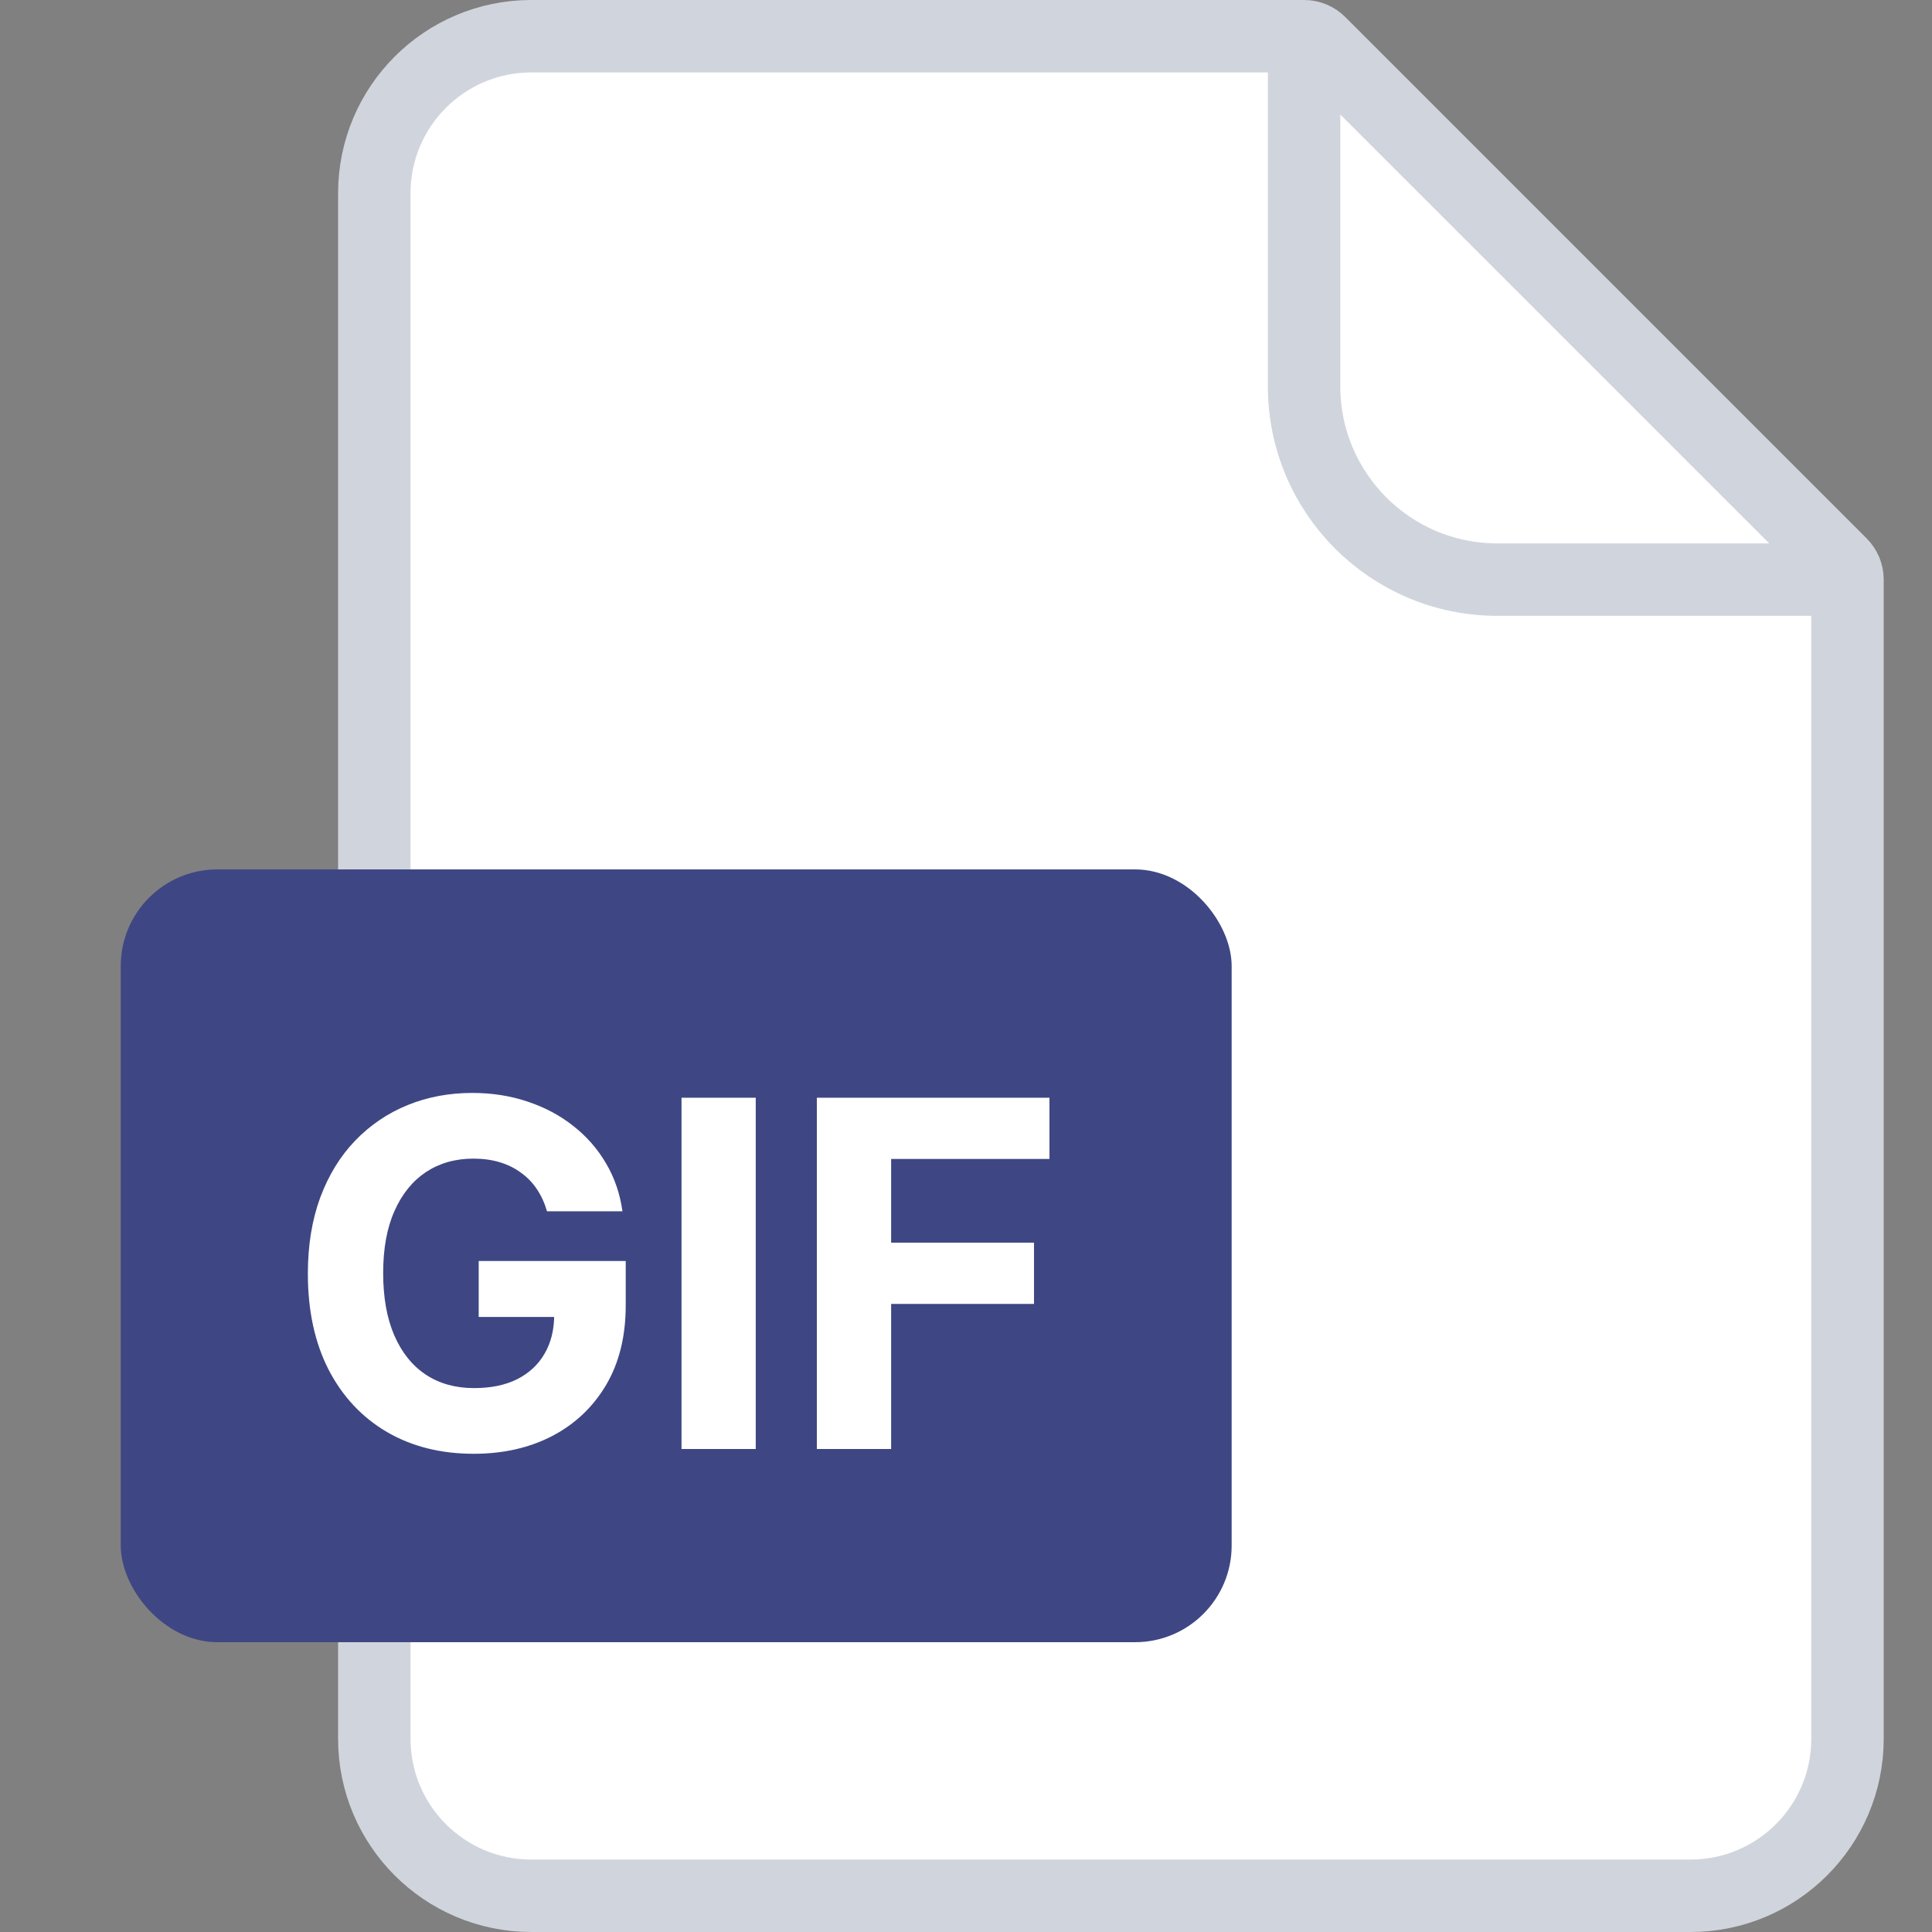 <svg width="40" height="40" viewBox="0 0 40 40" fill="none" xmlns="http://www.w3.org/2000/svg">
    <rect x="0" y="0" width="40" height="40" fill="#808080" stroke="none"/>
    <path d="M7.75 4C7.75 2.205 9.205 0.75 11 0.75H27C27.121 0.75 27.238 0.798 27.323 0.884L38.116 11.677C38.202 11.762 38.25 11.879 38.25 12V36C38.25 37.795 36.795 39.25 35 39.25H11C9.205 39.25 7.75 37.795 7.75 36V4Z" fill="white" stroke="#D0D5DD" stroke-width="1.5"/>
    <path d="M27 0.5V8C27 10.209 28.791 12 31 12H38.5" stroke="#D0D5DD" stroke-width="1.5"/>
    <rect x="2.5" y="18" width="23" height="16" rx="2" fill="#3E4784"/>
    <path d="M11.325 25.078C11.275 24.905 11.205 24.753 11.115 24.62C11.025 24.485 10.915 24.371 10.785 24.279C10.657 24.184 10.51 24.112 10.345 24.062C10.181 24.013 10 23.988 9.801 23.988C9.43 23.988 9.103 24.08 8.821 24.265C8.542 24.45 8.324 24.718 8.168 25.071C8.011 25.421 7.933 25.85 7.933 26.357C7.933 26.863 8.01 27.294 8.164 27.649C8.318 28.004 8.536 28.275 8.818 28.462C9.099 28.647 9.432 28.739 9.815 28.739C10.163 28.739 10.461 28.678 10.707 28.555C10.955 28.429 11.145 28.253 11.275 28.026C11.408 27.798 11.474 27.53 11.474 27.22L11.786 27.266H9.911V26.108H12.955V27.024C12.955 27.663 12.82 28.213 12.55 28.672C12.28 29.129 11.908 29.482 11.435 29.73C10.961 29.976 10.419 30.099 9.808 30.099C9.127 30.099 8.528 29.949 8.011 29.648C7.495 29.345 7.093 28.916 6.804 28.359C6.518 27.801 6.374 27.138 6.374 26.371C6.374 25.781 6.46 25.256 6.63 24.794C6.803 24.33 7.044 23.937 7.354 23.615C7.665 23.293 8.026 23.048 8.438 22.88C8.85 22.712 9.296 22.628 9.776 22.628C10.188 22.628 10.572 22.688 10.927 22.809C11.282 22.927 11.597 23.095 11.871 23.313C12.149 23.531 12.375 23.79 12.55 24.091C12.725 24.389 12.837 24.718 12.887 25.078H11.325ZM15.647 22.727V30H14.11V22.727H15.647ZM16.912 30V22.727H21.728V23.995H18.45V25.728H21.408V26.996H18.45V30H16.912Z" fill="white"/>
</svg>
